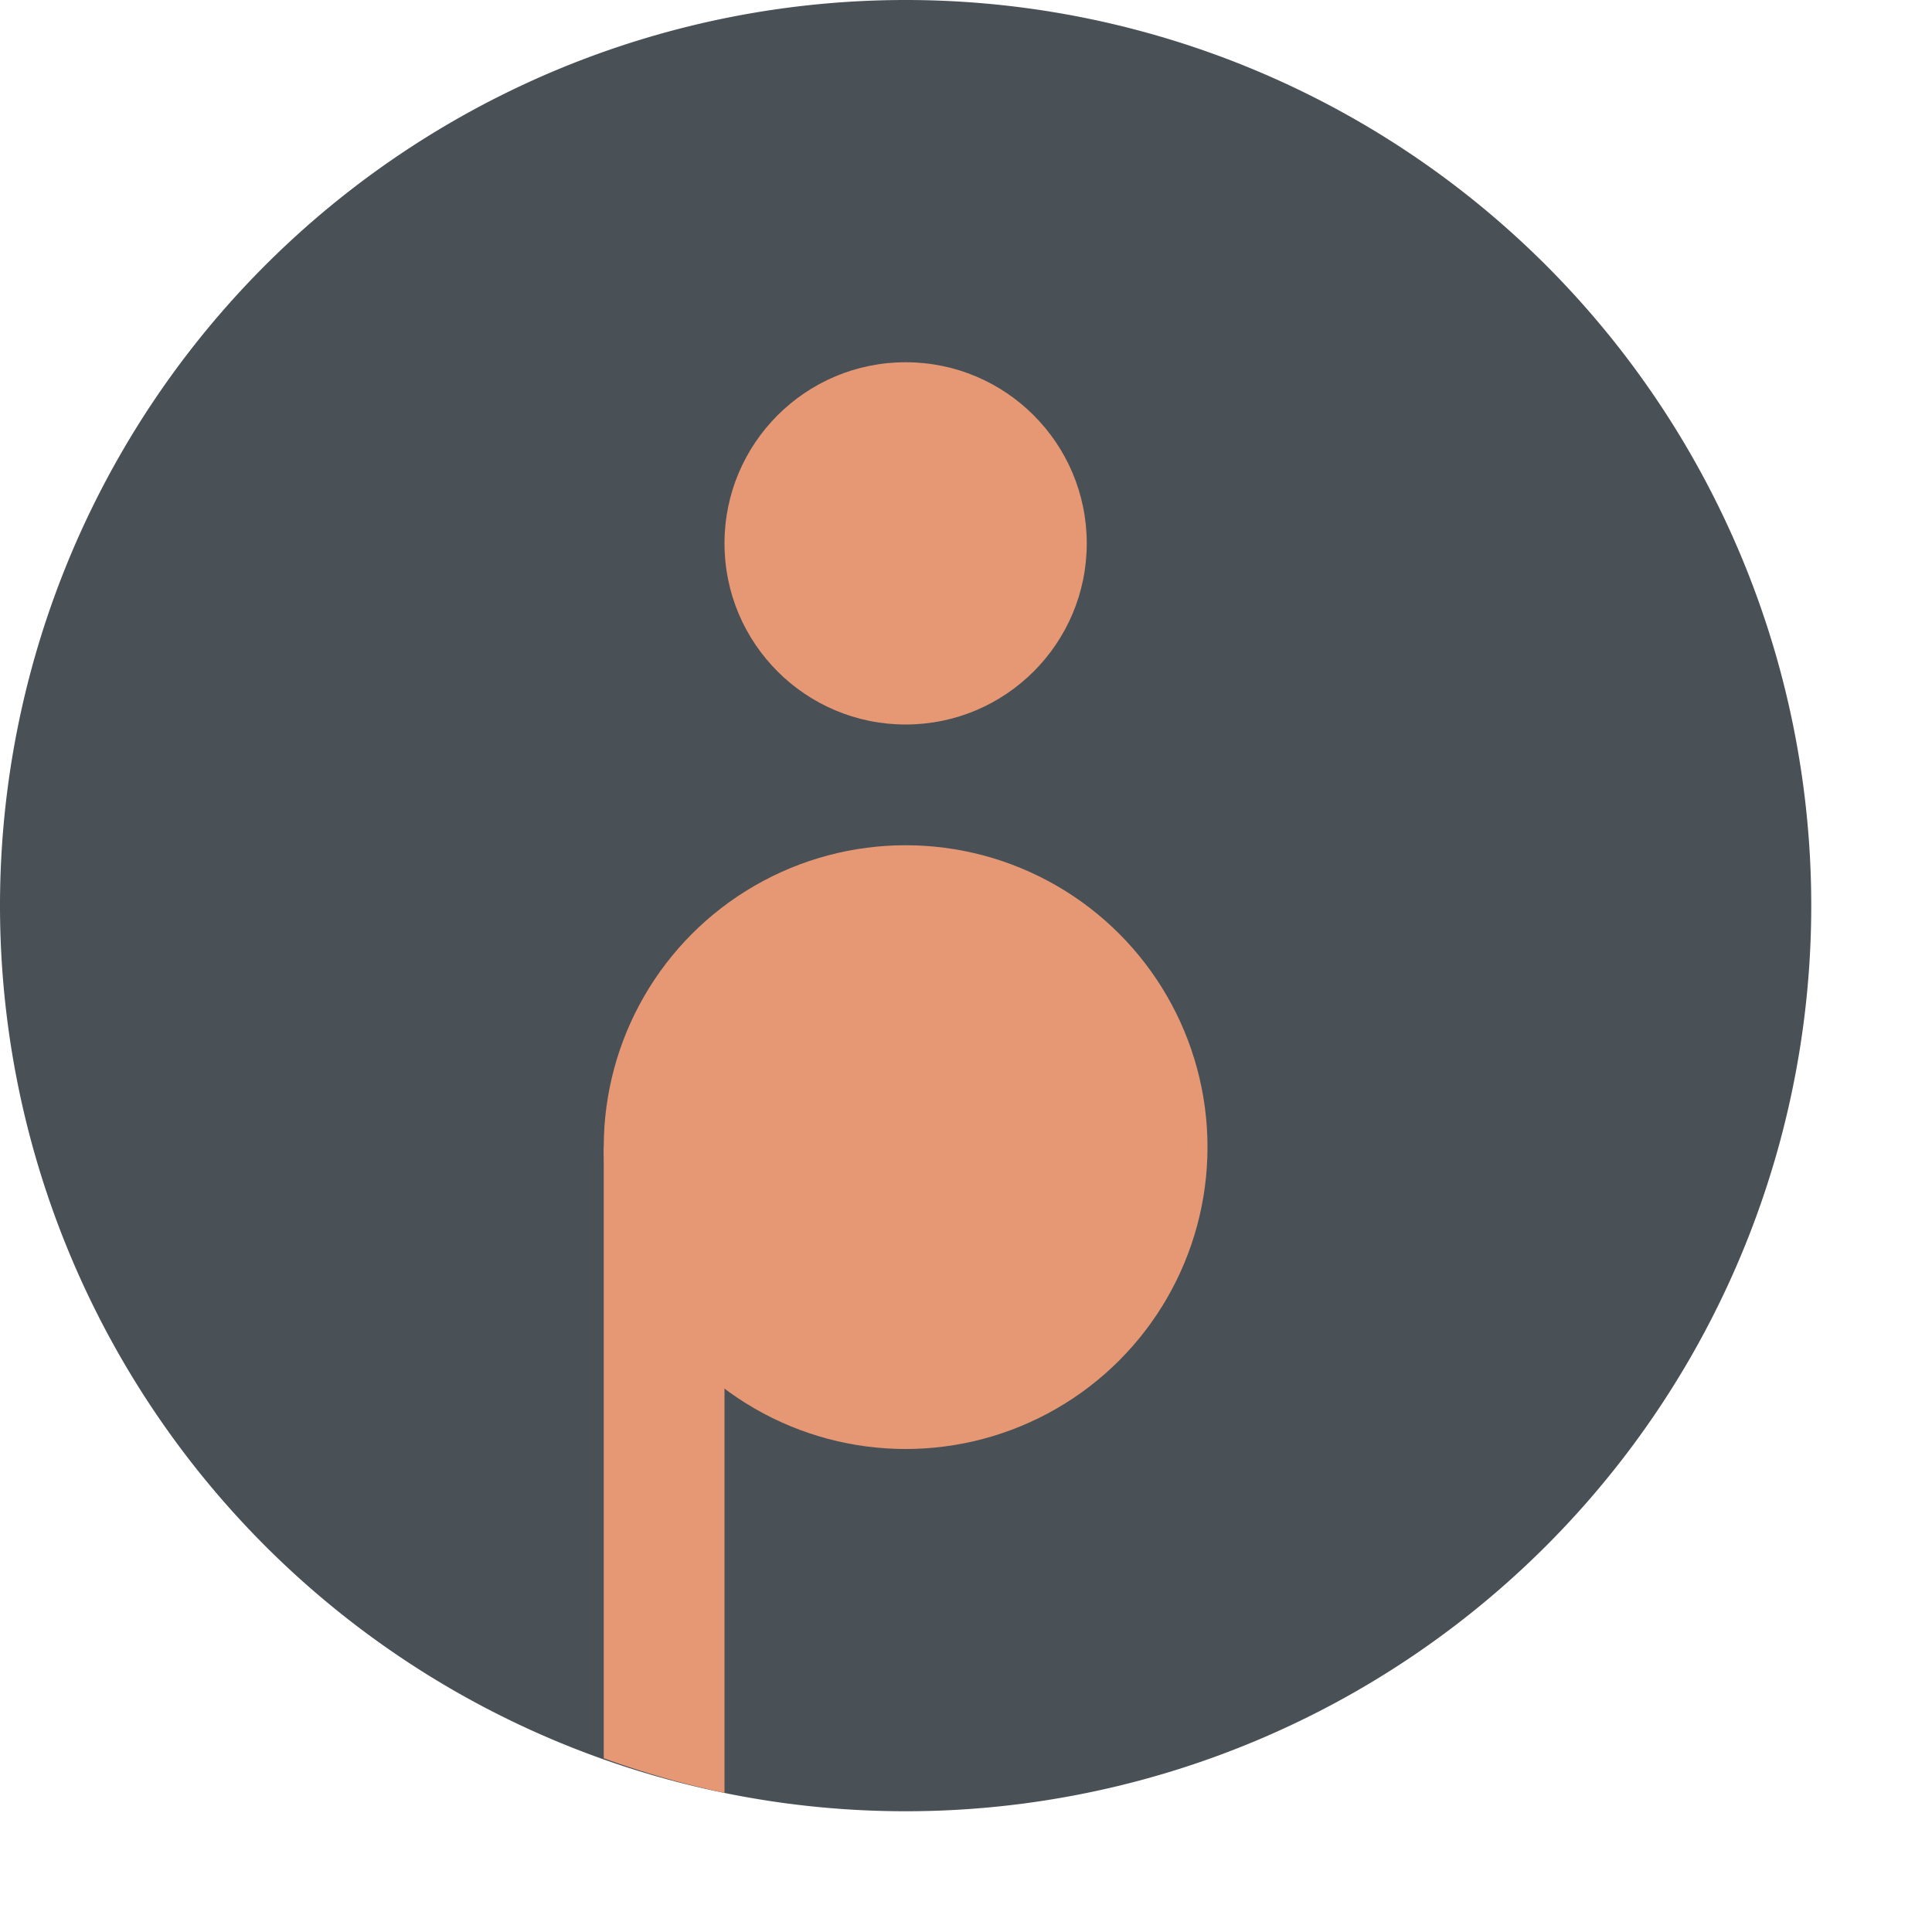 <svg xmlns="http://www.w3.org/2000/svg" width="16" height="16" version="1">
 <path style="fill:#495156" d="M 15,7.5 A 7.5,7.5 0 0 1 7.5,15 7.5,7.5 0 0 1 0,7.5 7.5,7.5 0 0 1 7.5,0 7.5,7.5 0 0 1 15,7.5 Z"/>
 <path style="fill:#e69875" d="M 5 9.5 L 5 14.561 A 7.5 7.5 0 0 0 6 14.848 L 6 9.5 L 5 9.5 z"/>
 <circle style="fill:#e69875" cx="7.5" cy="4.5" r="1.5"/>
 <circle style="fill:#e69875" cx="7.5" cy="9.5" r="2.5"/>
</svg>
